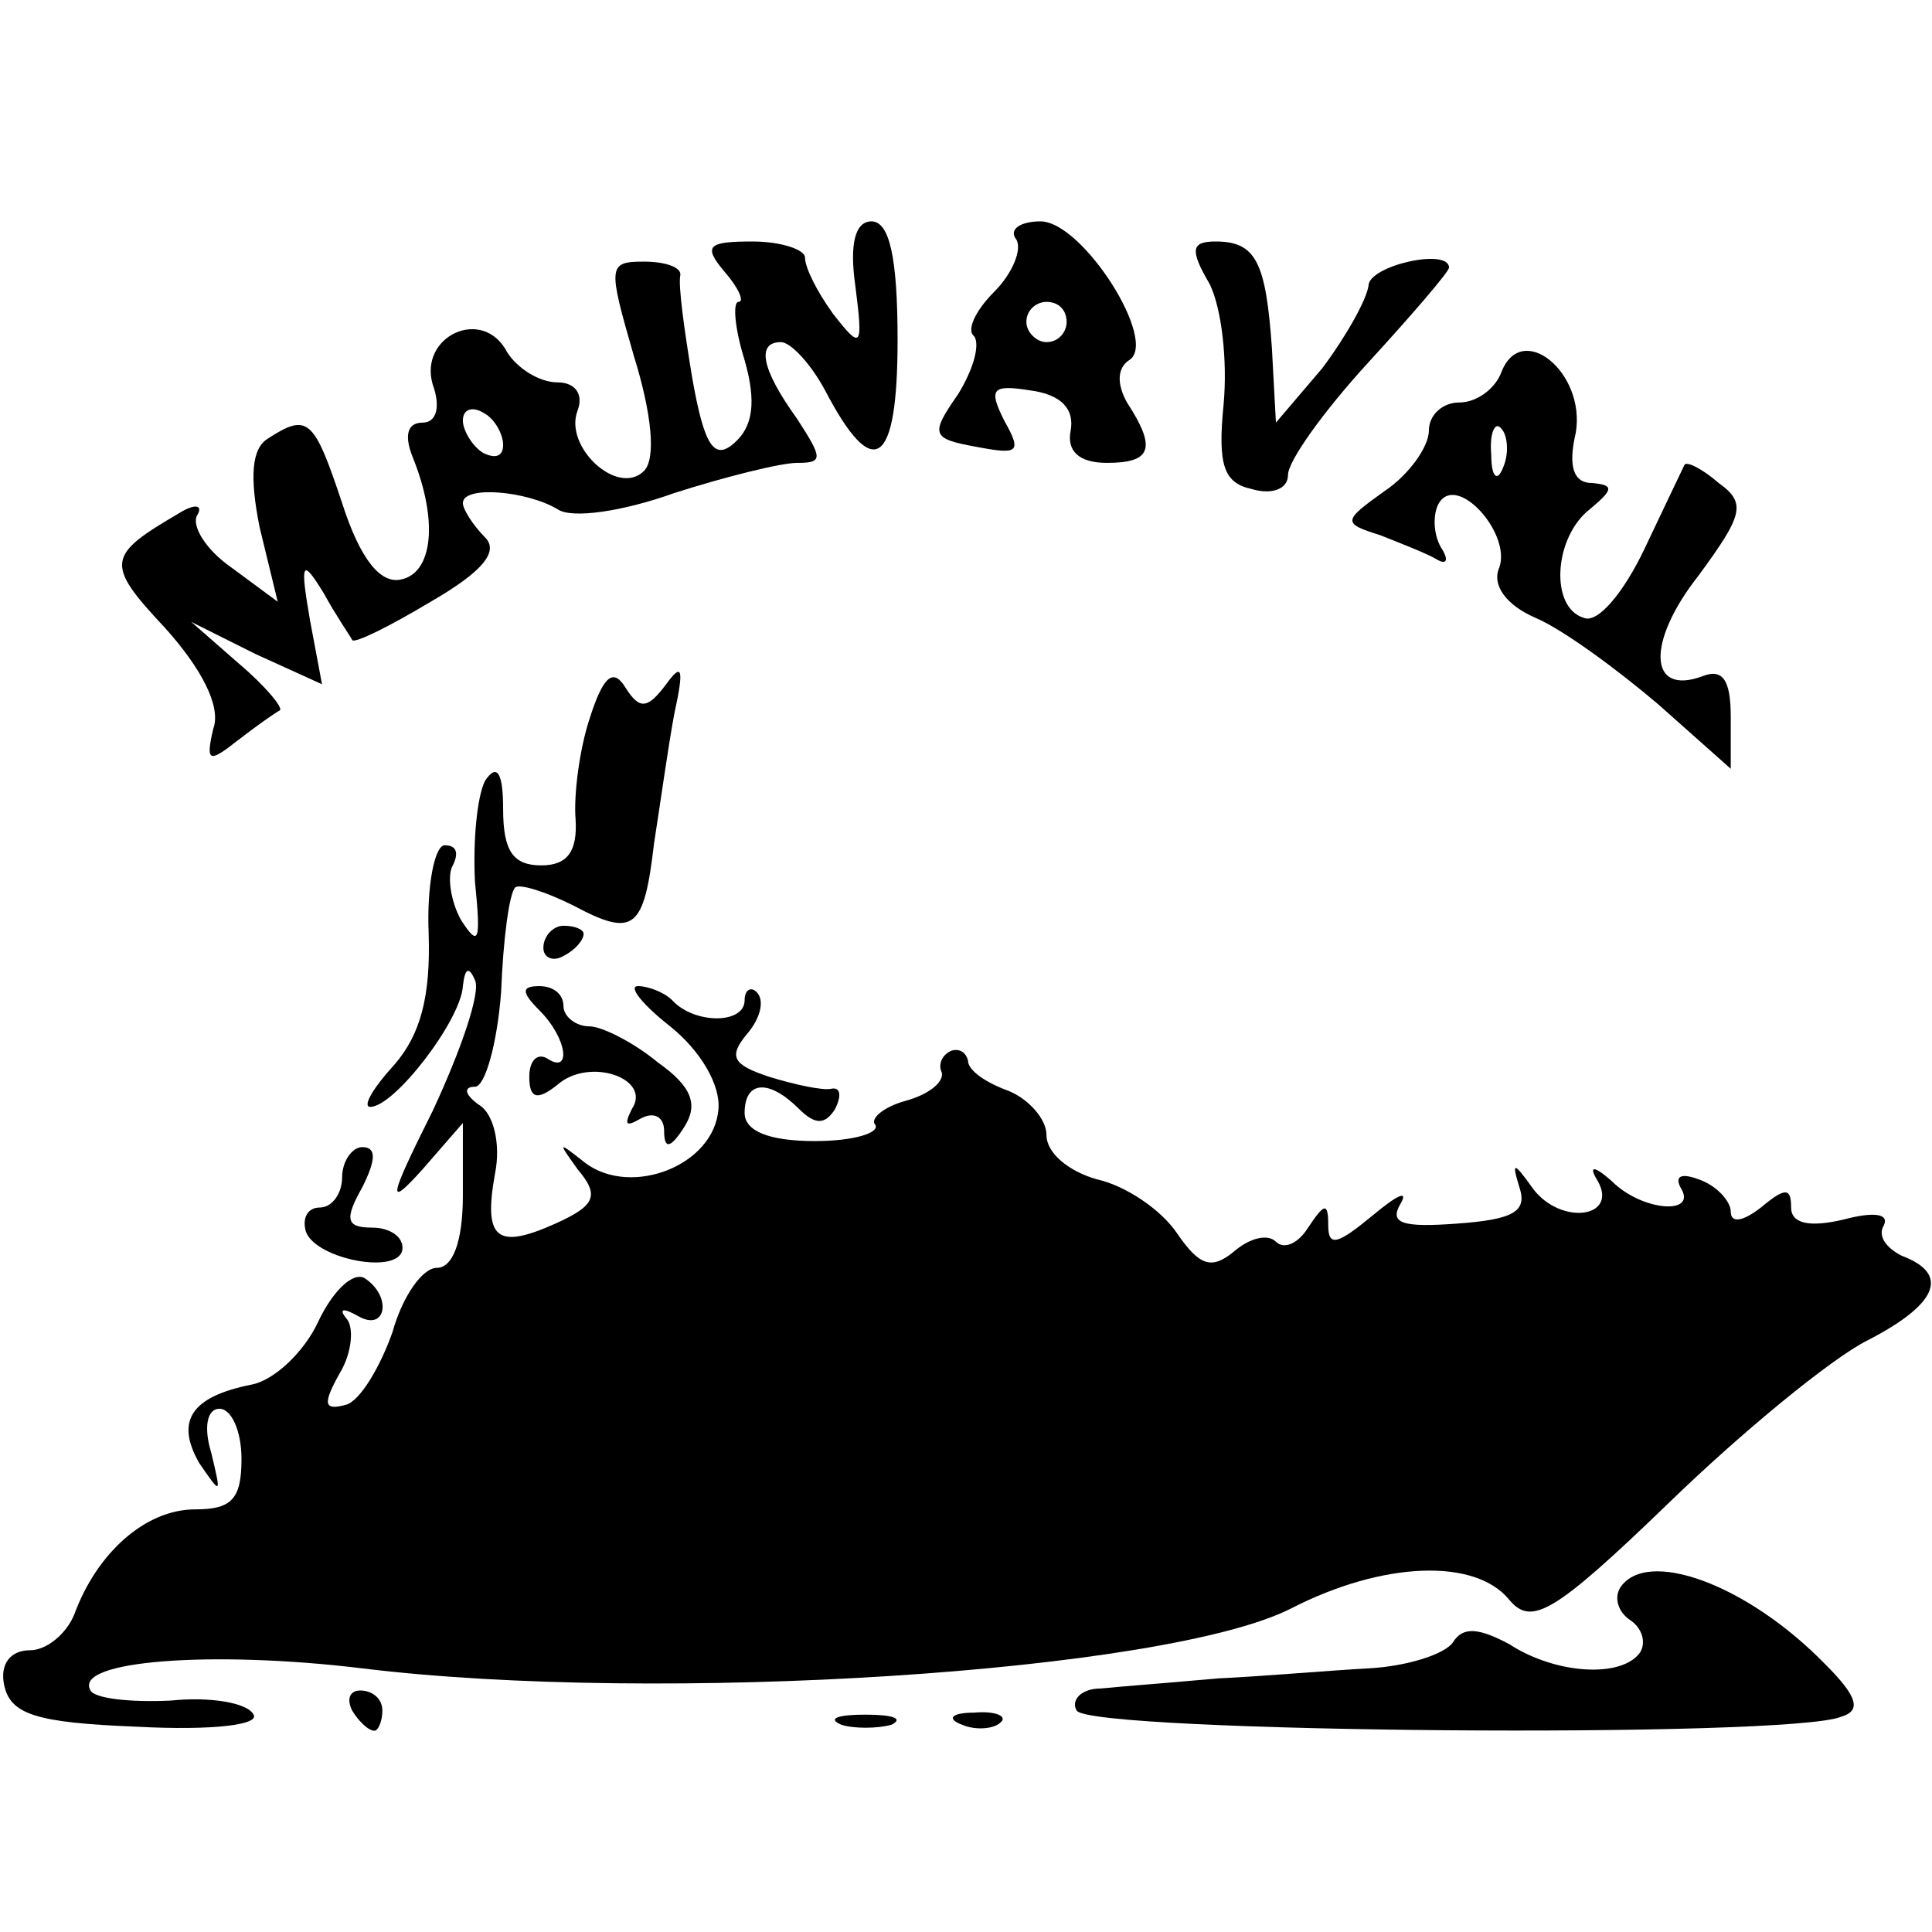 <?xml version="1.0" standalone="no"?>
<!DOCTYPE svg PUBLIC "-//W3C//DTD SVG 20010904//EN"
 "http://www.w3.org/TR/2001/REC-SVG-20010904/DTD/svg10.dtd">
<svg version="1.0" xmlns="http://www.w3.org/2000/svg"
 width="96pt" height="96pt" viewBox="0 0 96 96"
 preserveAspectRatio="xMidYMid meet">
<g transform="translate(0,96) scale(0.1,-0.1)"
fill="#000000" stroke="none">
<path d="M425 818 c4 -31 3 -32 -11 -14 -8 11 -14 23 -14 28 0 4 -12 8 -26 8
-22 0 -25 -2 -14 -15 7 -8 10 -15 7 -15 -3 0 -2 -13 3 -29 6 -21 4 -33 -5 -41
-10 -9 -15 -2 -21 32 -4 24 -7 46 -6 51 1 4 -7 7 -18 7 -18 0 -18 -2 -5 -47 9
-29 11 -51 5 -57 -13 -13 -40 12 -33 30 3 8 -1 14 -10 14 -9 0 -20 7 -25 15
-12 23 -44 8 -37 -16 4 -11 2 -19 -5 -19 -8 0 -9 -7 -5 -17 13 -32 10 -58 -6
-61 -10 -2 -20 10 -29 38 -14 42 -17 45 -37 32 -8 -5 -9 -19 -4 -44 l9 -37
-23 17 c-13 9 -20 21 -17 26 3 5 -1 6 -9 1 -36 -21 -37 -25 -7 -57 18 -20 28
-39 24 -50 -4 -17 -2 -17 12 -6 9 7 19 14 21 15 2 1 -7 12 -20 23 l-24 21 32
-16 33 -15 -6 32 c-5 29 -4 31 7 13 6 -11 13 -21 14 -23 1 -2 19 7 39 19 26
15 34 25 27 32 -6 6 -11 14 -11 17 0 9 32 6 47 -3 7 -5 33 -1 58 8 25 8 53 15
61 15 13 0 13 2 0 22 -18 25 -20 38 -8 38 5 0 15 -11 22 -24 24 -46 36 -38 36
25 0 41 -4 59 -13 59 -8 0 -11 -11 -8 -32z m-175 -79 c0 -6 -4 -7 -10 -4 -5 3
-10 11 -10 16 0 6 5 7 10 4 6 -3 10 -11 10 -16z"/>
<path d="M505 841 c3 -5 -2 -17 -11 -26 -9 -9 -14 -19 -10 -22 3 -4 0 -16 -8
-29 -14 -20 -13 -22 9 -26 21 -4 23 -3 14 13 -8 16 -6 18 13 15 15 -2 22 -9
20 -20 -2 -10 4 -16 18 -16 22 0 25 7 10 30 -5 9 -5 17 1 21 15 9 -23 69 -44
69 -10 0 -16 -4 -12 -9z m25 -41 c0 -5 -4 -10 -10 -10 -5 0 -10 5 -10 10 0 6
5 10 10 10 6 0 10 -4 10 -10z"/>
<path d="M601 819 c6 -12 9 -38 7 -60 -3 -30 0 -39 14 -42 10 -3 18 0 18 7 0
7 18 32 40 56 22 24 40 45 40 47 0 10 -40 1 -40 -9 -1 -7 -11 -25 -23 -41
l-23 -27 -2 37 c-3 43 -8 53 -28 53 -12 0 -13 -4 -3 -21z"/>
<path d="M746 775 c-3 -8 -12 -15 -21 -15 -8 0 -15 -6 -15 -14 0 -8 -10 -22
-22 -30 -21 -15 -21 -16 -2 -22 10 -4 23 -9 28 -12 5 -3 6 0 2 6 -4 7 -4 17
-1 22 9 15 36 -15 30 -32 -4 -9 4 -19 18 -25 14 -6 41 -26 61 -43 l36 -32 0
26 c0 18 -4 24 -14 20 -27 -10 -28 17 -2 50 22 30 24 36 10 46 -8 7 -16 11
-17 9 -1 -2 -10 -21 -20 -42 -10 -21 -23 -37 -30 -34 -17 5 -15 40 3 54 12 10
12 12 1 13 -9 0 -12 8 -8 25 5 30 -27 56 -37 30z m1 -47 c-3 -8 -6 -5 -6 6 -1
11 2 17 5 13 3 -3 4 -12 1 -19z"/>
<path d="M293 603 c-5 -15 -8 -38 -7 -50 1 -16 -4 -23 -17 -23 -14 0 -19 7
-19 28 0 18 -3 23 -9 14 -4 -8 -6 -30 -5 -50 3 -30 2 -33 -7 -19 -5 9 -7 22
-4 27 3 6 2 10 -4 10 -5 0 -9 -20 -8 -44 1 -31 -4 -50 -17 -65 -11 -12 -16
-21 -12 -21 12 0 45 43 46 60 1 9 3 10 6 3 3 -6 -7 -35 -21 -65 -22 -44 -23
-49 -5 -29 l20 23 0 -36 c0 -23 -5 -36 -13 -36 -7 0 -17 -14 -22 -32 -6 -17
-16 -34 -23 -36 -11 -3 -12 0 -3 16 6 10 7 23 3 27 -4 5 -1 5 6 1 14 -8 17 10
3 19 -6 3 -16 -7 -23 -22 -7 -15 -22 -29 -33 -31 -30 -6 -38 -18 -26 -39 11
-16 11 -16 6 5 -4 13 -2 22 4 22 6 0 11 -11 11 -25 0 -20 -5 -25 -23 -25 -25
0 -49 -22 -60 -52 -4 -10 -14 -18 -22 -18 -10 0 -15 -7 -13 -17 3 -15 16 -19
66 -21 38 -2 61 1 58 6 -3 6 -22 9 -41 7 -20 -1 -38 1 -40 5 -9 15 61 20 135
11 147 -18 400 -2 462 30 45 23 91 25 108 4 11 -13 22 -7 79 48 36 35 81 72
99 81 35 18 41 33 17 42 -8 4 -12 10 -9 15 3 6 -5 7 -20 3 -17 -4 -26 -2 -26
6 0 10 -3 10 -15 0 -9 -7 -15 -8 -15 -2 0 5 -7 13 -16 16 -8 3 -12 2 -9 -4 9
-14 -19 -12 -34 3 -9 8 -12 8 -7 0 10 -18 -18 -22 -32 -4 -10 14 -11 14 -7 1
4 -12 -3 -16 -31 -18 -27 -2 -34 0 -28 10 4 7 -2 4 -14 -6 -17 -14 -22 -16
-22 -5 0 12 -2 11 -10 -1 -5 -8 -12 -11 -16 -7 -4 4 -13 2 -21 -5 -11 -9 -17
-7 -28 9 -8 12 -26 24 -40 27 -14 4 -25 13 -25 22 0 8 -9 18 -19 22 -11 4 -20
10 -20 15 -1 4 -4 6 -8 5 -5 -2 -7 -7 -5 -11 1 -5 -7 -11 -18 -14 -11 -3 -18
-9 -15 -12 2 -4 -11 -8 -30 -8 -23 0 -35 5 -35 14 0 16 12 17 27 2 8 -8 13 -8
18 0 3 6 3 11 -2 10 -4 -1 -18 2 -31 6 -18 6 -20 10 -11 21 7 8 9 17 5 21 -3
3 -6 1 -6 -4 0 -12 -25 -12 -36 0 -4 4 -12 7 -17 7 -5 0 2 -9 16 -20 15 -12
25 -29 24 -41 -2 -28 -43 -44 -66 -27 -14 11 -14 11 -4 -3 11 -13 9 -18 -11
-27 -29 -13 -36 -8 -30 25 3 15 -1 30 -8 34 -7 5 -8 9 -2 9 5 0 11 21 13 47 1
26 4 49 7 52 2 2 15 -2 29 -9 30 -16 35 -12 40 31 3 19 7 48 10 64 5 23 4 26
-4 15 -9 -12 -13 -13 -20 -2 -6 10 -11 7 -18 -15z"/>
<path d="M270 489 c0 -5 5 -7 10 -4 6 3 10 8 10 11 0 2 -4 4 -10 4 -5 0 -10
-5 -10 -11z"/>
<path d="M268 458 c14 -14 16 -32 4 -24 -5 3 -9 -1 -9 -9 0 -11 4 -12 14 -4
16 14 47 3 37 -12 -4 -8 -3 -9 4 -5 7 4 12 1 12 -6 0 -9 3 -9 10 2 7 11 4 20
-13 32 -12 10 -28 18 -34 18 -7 0 -13 5 -13 10 0 6 -5 10 -12 10 -9 0 -9 -3 0
-12z"/>
<path d="M170 375 c0 -8 -5 -15 -11 -15 -6 0 -9 -5 -7 -12 5 -14 48 -22 48 -8
0 6 -7 10 -15 10 -13 0 -14 4 -5 20 7 14 7 20 0 20 -5 0 -10 -7 -10 -15z"/>
<path d="M805 171 c-3 -5 -1 -12 5 -16 6 -4 8 -11 5 -16 -9 -13 -42 -11 -65 4
-15 8 -23 9 -28 1 -4 -6 -23 -12 -42 -13 -19 -1 -53 -4 -75 -5 -22 -2 -48 -4
-58 -5 -10 0 -15 -6 -12 -11 7 -11 354 -14 380 -3 10 3 8 10 -8 26 -39 40 -89
58 -102 38z"/>
<path d="M175 110 c3 -5 8 -10 11 -10 2 0 4 5 4 10 0 6 -5 10 -11 10 -5 0 -7
-4 -4 -10z"/>
<path d="M418 103 c6 -2 18 -2 25 0 6 3 1 5 -13 5 -14 0 -19 -2 -12 -5z"/>
<path d="M478 103 c7 -3 16 -2 19 1 4 3 -2 6 -13 5 -11 0 -14 -3 -6 -6z"/>
</g>
</svg>
